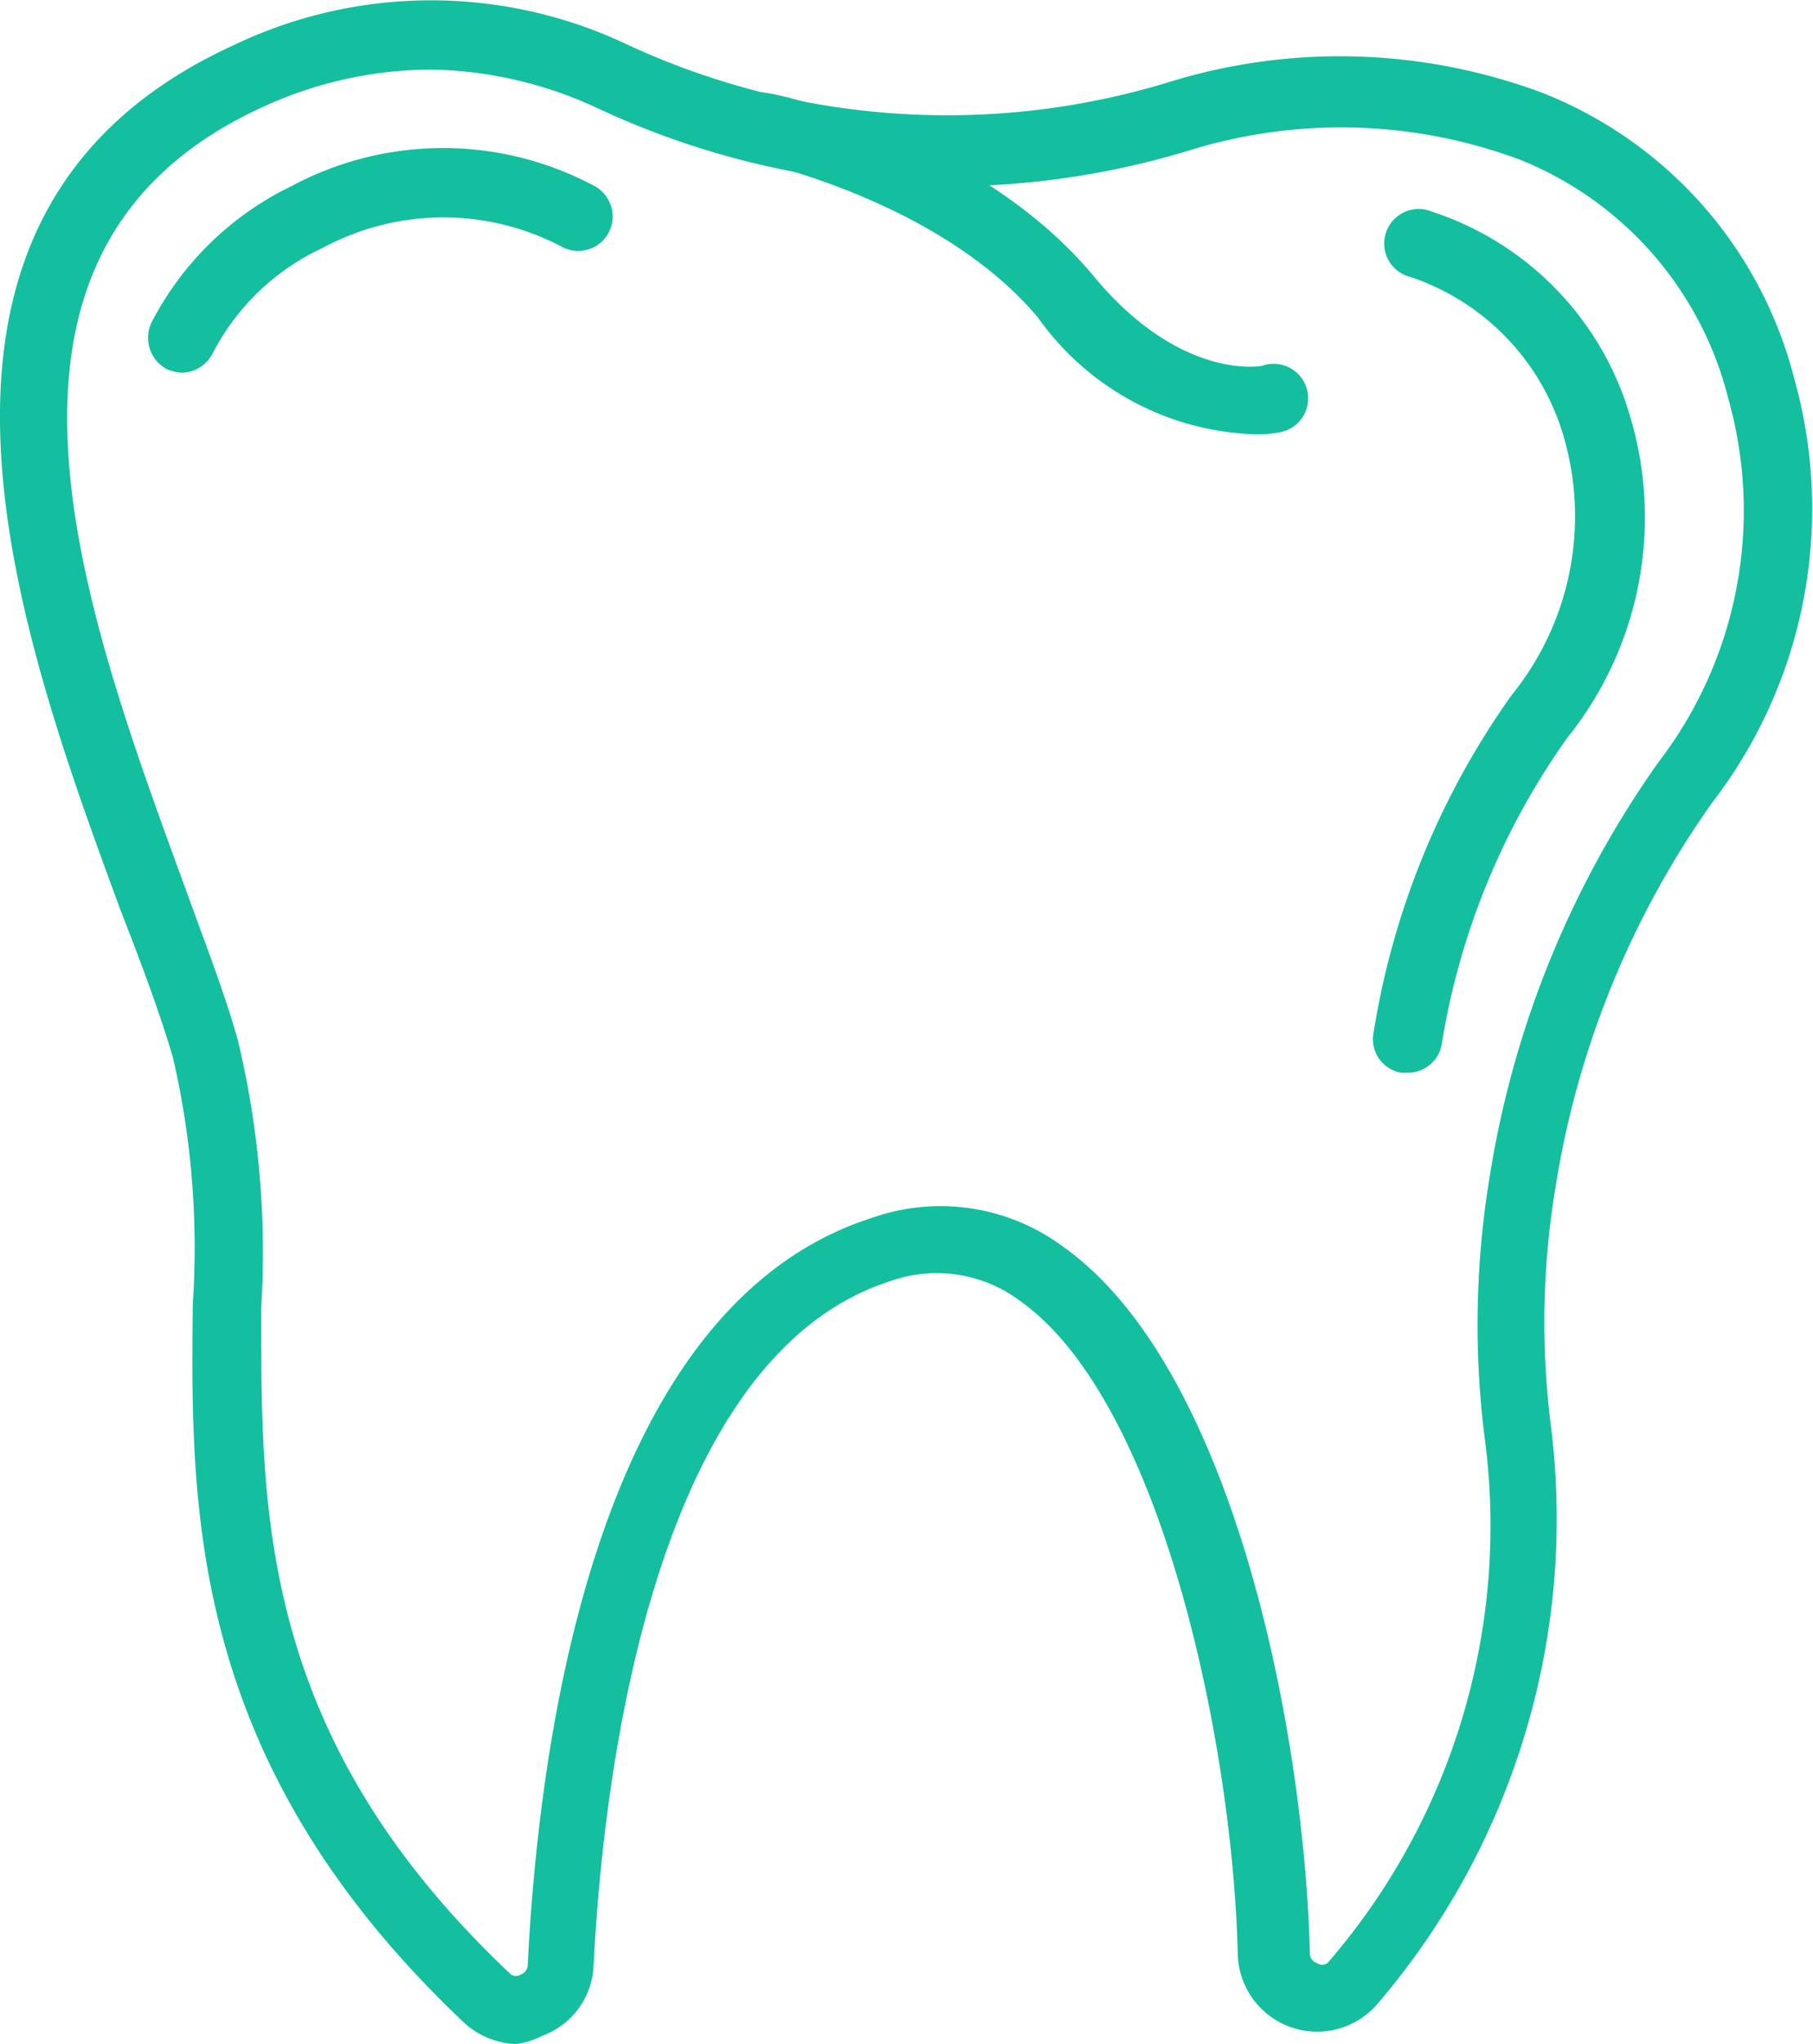 <svg xmlns="http://www.w3.org/2000/svg" viewBox="0 0 34.7 39.1"><defs><style>.cls-1{fill:#13bf9e;}</style></defs><title>dentales</title><g id="Capa_2" data-name="Capa 2"><g id="Capa_1-2" data-name="Capa 1"><path class="cls-1" d="M9.88,39.1a1.54,1.54,0,0,1-1-.41c-5.29-5-5.23-9.84-5.19-13.75a16.11,16.11,0,0,0-.38-4.71c-.24-.82-.6-1.79-1-2.81C.36,12.12-2.6,4.11,4.46.87A8.75,8.75,0,0,1,12,.85a14.53,14.53,0,0,0,10.31.74,11.08,11.08,0,0,1,7.22.19,8,8,0,0,1,4.81,5.46,9.21,9.21,0,0,1-1.56,8.1,17.39,17.39,0,0,0-3,7.32,15.76,15.76,0,0,0-.1,4.59,14.26,14.26,0,0,1-3.34,11.11,1.52,1.52,0,0,1-2.65-1c-.1-4-1.46-10.55-4.16-12.47a2.66,2.66,0,0,0-2.5-.38c-4.59,1.48-5.5,9.66-5.67,13.11a1.5,1.5,0,0,1-1,1.33A1.42,1.42,0,0,1,9.88,39.1ZM8.25,1.33A7.78,7.78,0,0,0,5,2.06C-.94,4.8,1.55,11.54,3.55,17c.38,1.05.75,2,1,2.89A17.38,17.38,0,0,1,5,25c0,3.83-.09,8.19,4.78,12.77a.17.17,0,0,0,.19,0,.2.2,0,0,0,.13-.17c.23-4.63,1.4-12.64,6.58-14.3a3.94,3.94,0,0,1,3.67.55c3.28,2.33,4.62,9.36,4.72,13.52a.19.19,0,0,0,.13.18.18.18,0,0,0,.21,0,12.77,12.77,0,0,0,3-10.09,17.38,17.38,0,0,1,.11-5,18.76,18.76,0,0,1,3.23-7.89,7.9,7.9,0,0,0,1.33-6.94,6.67,6.67,0,0,0-4-4.58,9.81,9.81,0,0,0-6.36-.16,15.83,15.83,0,0,1-11.24-.8A7.84,7.84,0,0,0,8.25,1.33Z"/><path class="cls-1" d="M26.94,20.52h-.12a.65.65,0,0,1-.53-.77,15.26,15.26,0,0,1,2.64-6.45,5.43,5.43,0,0,0,1-4.94A4.56,4.56,0,0,0,27,5.3a.66.66,0,1,1,.41-1.25A5.84,5.84,0,0,1,31.21,8,6.73,6.73,0,0,1,30,14.11,13.89,13.89,0,0,0,27.59,20,.66.66,0,0,1,26.94,20.52Z"/><path class="cls-1" d="M3.49,7.13a.82.82,0,0,1-.3-.07.68.68,0,0,1-.29-.89A5.9,5.9,0,0,1,5.58,3.56a6.14,6.14,0,0,1,5.8,0,.66.66,0,0,1-.59,1.18,4.86,4.86,0,0,0-4.61,0,4.5,4.5,0,0,0-2.1,2A.68.68,0,0,1,3.49,7.13Z"/><path class="cls-1" d="M23.87,8.3a5.29,5.29,0,0,1-4-2.22c-1.87-2.24-5.42-3-5.45-3a.66.66,0,1,1,.26-1.3c.16,0,4,.85,6.2,3.44C22.57,7.3,24.14,7,24.15,7a.66.66,0,1,1,.34,1.27A2.35,2.35,0,0,1,23.87,8.3Z"/></g></g></svg>